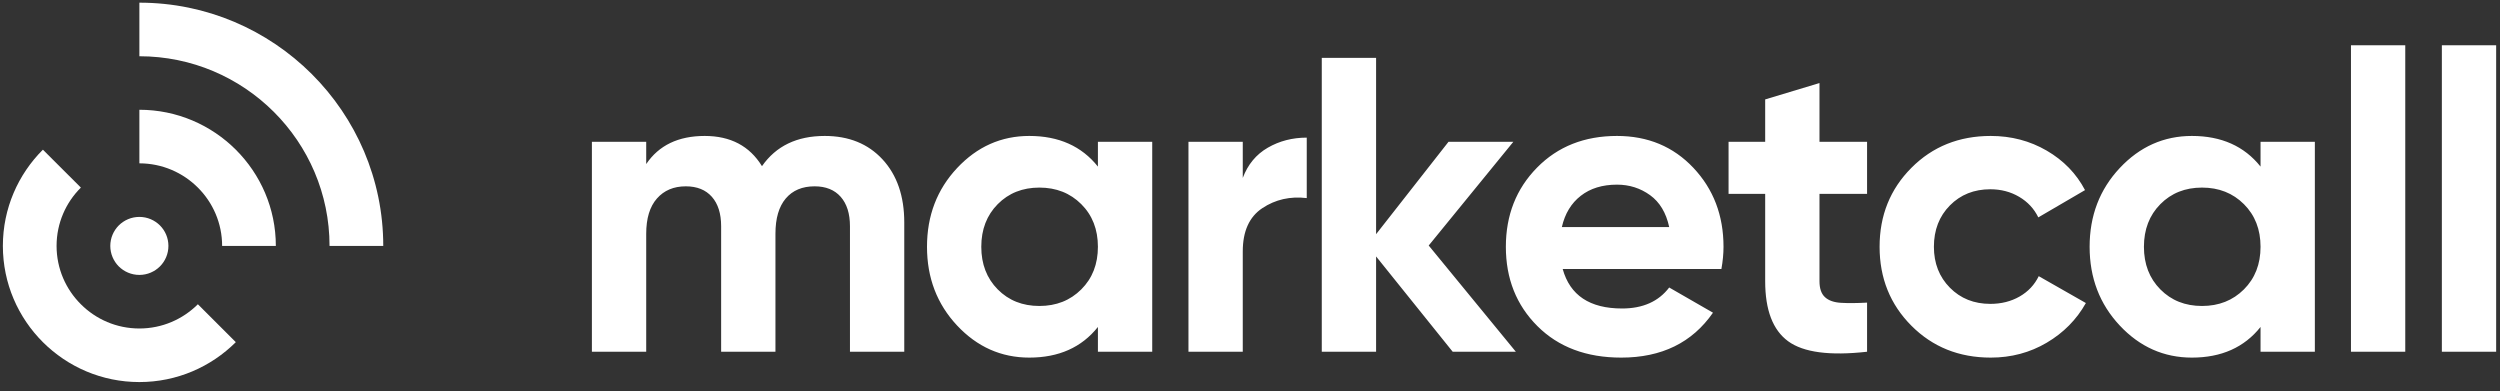 <svg width="262" height="41" viewBox="0 0 262 41" fill="none" xmlns="http://www.w3.org/2000/svg">
<rect x="0" y="0" width="262" height="41" fill="#333333" stroke="none"/>
<path fill-rule="evenodd" clip-rule="evenodd" d="M255.907 36.862H261.597V4.743H255.907V36.862ZM246.382 36.862H252.072V4.743H246.382V36.862ZM226.405 30.328C227.552 31.488 229.008 32.066 230.772 32.066C232.537 32.066 234.001 31.488 235.163 30.328C236.324 29.169 236.905 27.681 236.905 25.863C236.905 24.044 236.324 22.556 235.163 21.396C234.001 20.238 232.537 19.659 230.772 19.659C229.008 19.659 227.552 20.238 226.405 21.396C225.257 22.556 224.684 24.044 224.684 25.863C224.684 27.681 225.257 29.169 226.405 30.328ZM236.905 14.863H242.597V36.862H236.905V34.267C235.198 36.408 232.801 37.477 229.713 37.477C226.773 37.477 224.249 36.356 222.148 34.113C220.044 31.868 218.992 29.118 218.992 25.863C218.992 22.606 220.044 19.856 222.148 17.612C224.249 15.369 226.773 14.247 229.713 14.247C232.801 14.247 235.198 15.318 236.905 17.458V14.863ZM208.629 37.477C205.305 37.477 202.534 36.363 200.314 34.134C198.092 31.906 196.981 29.148 196.981 25.863C196.981 22.577 198.092 19.82 200.314 17.59C202.534 15.361 205.305 14.247 208.629 14.247C210.775 14.247 212.733 14.76 214.497 15.786C216.262 16.814 217.601 18.192 218.511 19.923L213.614 22.782C213.174 21.874 212.505 21.155 211.607 20.626C210.71 20.098 209.704 19.835 208.585 19.835C206.88 19.835 205.467 20.399 204.35 21.528C203.233 22.658 202.673 24.102 202.673 25.863C202.673 27.593 203.233 29.023 204.35 30.152C205.467 31.282 206.88 31.846 208.585 31.846C209.732 31.846 210.754 31.59 211.652 31.076C212.549 30.563 213.217 29.852 213.66 28.942L218.6 31.758C217.629 33.489 216.262 34.875 214.497 35.916C212.733 36.957 210.775 37.477 208.629 37.477ZM195.669 20.318H190.682V29.471C190.682 30.233 190.873 30.79 191.257 31.142C191.637 31.494 192.197 31.692 192.932 31.735C193.667 31.78 194.579 31.773 195.669 31.714V36.862C191.755 37.302 188.999 36.935 187.396 35.762C185.793 34.589 184.991 32.492 184.991 29.471V20.318H181.153V14.863H184.991V10.419L190.682 8.703V14.863H195.669V20.318ZM163.682 23.794H174.932C174.609 22.298 173.94 21.184 172.926 20.451C171.91 19.718 170.757 19.351 169.462 19.351C167.933 19.351 166.668 19.739 165.669 20.517C164.668 21.294 164.005 22.386 163.682 23.794ZM163.771 28.194C164.535 30.951 166.609 32.33 169.991 32.33C172.168 32.33 173.815 31.598 174.932 30.13L179.52 32.77C177.344 35.91 174.138 37.477 169.904 37.477C166.256 37.477 163.329 36.377 161.123 34.178C158.917 31.978 157.814 29.206 157.814 25.863C157.814 22.548 158.902 19.783 161.08 17.568C163.256 15.353 166.049 14.247 169.462 14.247C172.698 14.247 175.365 15.361 177.469 17.59C179.571 19.82 180.624 22.577 180.624 25.863C180.624 26.596 180.549 27.373 180.403 28.194H163.771ZM158.861 36.862H152.243L144.214 26.874V36.862H138.522V6.062H144.214V24.543L151.802 14.863H158.596L149.728 25.73L158.861 36.862ZM130.242 18.647C130.771 17.238 131.645 16.182 132.866 15.478C134.087 14.774 135.447 14.423 136.947 14.423V20.759C135.212 20.553 133.661 20.905 132.292 21.814C130.926 22.724 130.242 24.235 130.242 26.346V36.862H124.551V14.863H130.242V18.647ZM104.561 30.328C105.708 31.488 107.164 32.066 108.928 32.066C110.693 32.066 112.156 31.488 113.318 30.328C114.48 29.169 115.061 27.681 115.061 25.863C115.061 24.044 114.48 22.556 113.318 21.396C112.156 20.238 110.693 19.659 108.928 19.659C107.164 19.659 105.708 20.238 104.561 21.396C103.414 22.556 102.839 24.044 102.839 25.863C102.839 27.681 103.414 29.169 104.561 30.328ZM115.061 14.863H120.753V36.862H115.061V34.267C113.355 36.408 110.957 37.477 107.87 37.477C104.928 37.477 102.406 36.356 100.303 34.113C98.2 31.868 97.149 29.118 97.149 25.863C97.149 22.606 98.2 19.856 100.303 17.612C102.406 15.369 104.928 14.247 107.87 14.247C110.957 14.247 113.355 15.318 115.061 17.458V14.863ZM86.429 14.247C88.958 14.247 90.98 15.068 92.495 16.71C94.009 18.353 94.767 20.553 94.767 23.311V36.862H89.076V23.706C89.076 22.386 88.751 21.36 88.105 20.626C87.457 19.893 86.545 19.527 85.37 19.527C84.075 19.527 83.068 19.952 82.347 20.802C81.626 21.653 81.267 22.885 81.267 24.498V36.862H75.575V23.706C75.575 22.386 75.252 21.36 74.605 20.626C73.957 19.893 73.046 19.527 71.87 19.527C70.604 19.527 69.597 19.952 68.847 20.802C68.097 21.653 67.723 22.885 67.723 24.498V36.862H62.031V14.863H67.723V17.194C69.046 15.23 71.09 14.247 73.854 14.247C76.561 14.247 78.561 15.302 79.855 17.414C81.326 15.302 83.517 14.247 86.429 14.247Z" fill="white"/>
<path fill-rule="evenodd" clip-rule="evenodd" d="M0.301 25.772C0.301 29.707 1.905 33.273 4.495 35.858C7.087 38.441 10.66 40.04 14.606 40.04C18.547 40.04 22.121 38.441 24.713 35.858L20.737 31.886C19.163 33.456 16.994 34.426 14.606 34.426C12.214 34.426 10.044 33.456 8.476 31.886C6.902 30.321 5.929 28.158 5.929 25.772C5.929 23.386 6.902 21.223 8.476 19.659L4.495 15.687C1.905 18.272 0.301 21.837 0.301 25.772Z" fill="white"/>
<path fill-rule="evenodd" clip-rule="evenodd" d="M14.607 0.28V5.895C20.102 5.895 25.086 8.123 28.694 11.722C32.303 15.322 34.536 20.291 34.536 25.772H40.165C40.165 18.748 37.296 12.37 32.669 7.756C28.043 3.142 21.651 0.28 14.607 0.28ZM14.607 17.118C16.994 17.118 19.164 18.088 20.737 19.659C22.306 21.223 23.279 23.386 23.279 25.772H28.908C28.908 21.837 27.304 18.272 24.713 15.687C22.122 13.103 18.548 11.503 14.607 11.503V17.118ZM12.448 23.623C11.901 24.173 11.559 24.936 11.559 25.772C11.559 26.609 11.901 27.371 12.448 27.921C13.004 28.47 13.763 28.812 14.607 28.812C15.447 28.812 16.21 28.47 16.761 27.921C17.312 27.371 17.65 26.609 17.65 25.772C17.65 24.936 17.312 24.173 16.761 23.623C16.21 23.074 15.447 22.732 14.607 22.732C13.763 22.732 13.004 23.074 12.448 23.623Z" fill="white"/>
</svg>
